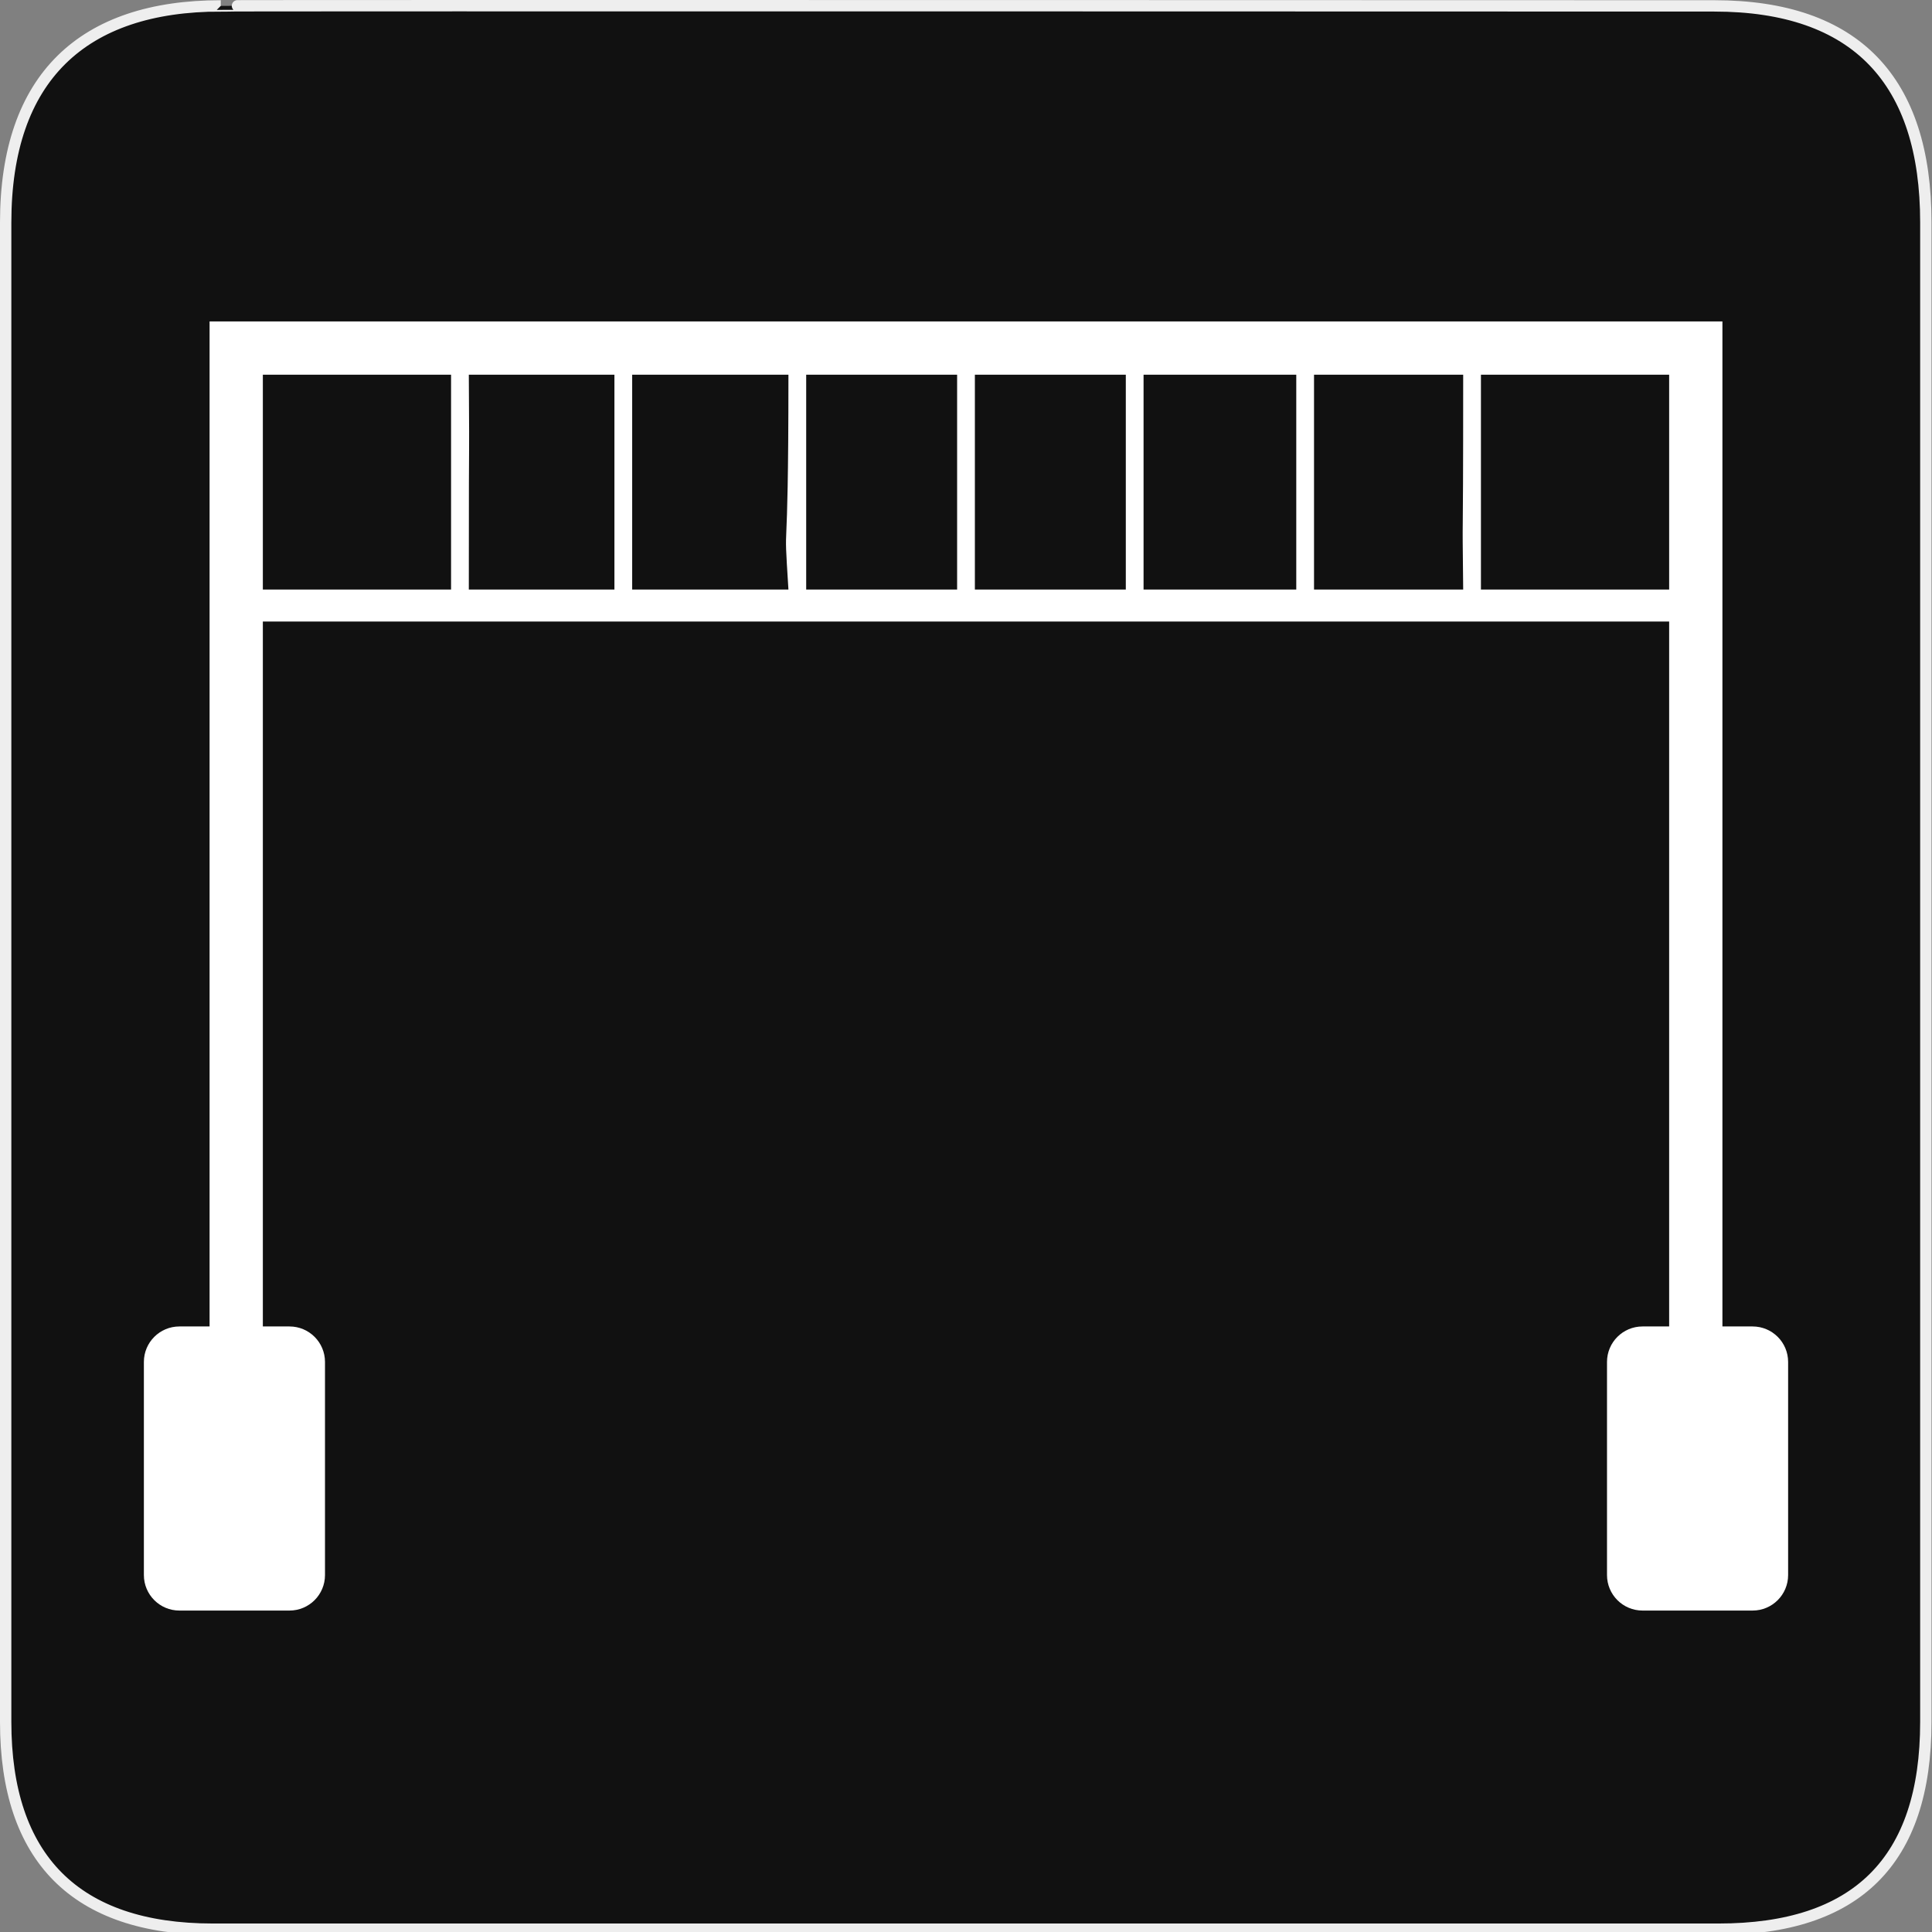 <?xml version="1.0" encoding="UTF-8" standalone="no"?>
<!-- Generator: Adobe Illustrator 15.0.0, SVG Export Plug-In . SVG Version: 6.00 Build 0)  -->

<svg
   xmlns:dc="http://purl.org/dc/elements/1.1/"
   xmlns:cc="http://creativecommons.org/ns#"
   xmlns:rdf="http://www.w3.org/1999/02/22-rdf-syntax-ns#"
   xmlns:svg="http://www.w3.org/2000/svg"
   xmlns="http://www.w3.org/2000/svg"
   xmlns:sodipodi="http://sodipodi.sourceforge.net/DTD/sodipodi-0.dtd"
   xmlns:inkscape="http://www.inkscape.org/namespaces/inkscape"
   version="1.1"
   id="Layer_1"
   x="0px"
   y="0px"
   width="580px"
   height="580px"
   viewBox="0 0 580 580"
   enable-background="new 0 0 580 580"
   xml:space="preserve"
   sodipodi:docname="gantry.svg"
   inkscape:version="0.92.3 (2405546, 2018-03-11)"><rect x="0" y="0" width="580" height="580" fill="#808080" stroke="none"/><defs
   id="defs4600" /><sodipodi:namedview
   pagecolor="#ffffff"
   bordercolor="#666666"
   borderopacity="1"
   objecttolerance="10"
   gridtolerance="10"
   guidetolerance="10"
   inkscape:pageopacity="0"
   inkscape:pageshadow="2"
   inkscape:window-width="1336"
   inkscape:window-height="1135"
   id="namedview4598"
   showgrid="false"
   inkscape:zoom="1.2432572"
   inkscape:cx="290"
   inkscape:cy="290"
   inkscape:window-x="303"
   inkscape:window-y="-1"
   inkscape:window-maximized="0"
   inkscape:current-layer="Layer_1" />
<g
   id="Layer_2">
	<g
   id="g1327">
		<path
   id="path1329"
   fill="#111111"
   stroke="#EEEEEE"
   stroke-width="3.408"
   d="M66.275,1.768    c-41.335,0-64.571,21.371-64.571,65.036v450.123c0,40.844,20.895,62.229,62.192,62.229h452.024    c41.307,0,62.229-20.315,62.229-62.229V66.804c0-42.602-20.923-65.036-63.521-65.036C514.625,1.768,66.133,1.625,66.275,1.768z" />
	</g>
</g>
<path
   d="m 526.145,398.212 h -9.062 V 112.492 96.5 H 501.091 78.909 62.917 v 15.992 285.72 h -9.062 c -5.889,0 -10.661,4.772 -10.661,10.66 v 63.968 c 0,5.888 4.772,10.661 10.661,10.661 h 33.049 c 5.888,0 10.661,-4.773 10.661,-10.661 v -63.968 c 0,-5.888 -4.773,-10.66 -10.661,-10.66 H 78.908 V 186.587 h 422.183 v 211.625 h -7.996 c -5.89,0 -10.661,4.772 -10.661,10.66 v 63.968 c 0,5.888 4.771,10.661 10.661,10.661 h 33.05 c 5.889,0 10.661,-4.773 10.661,-10.661 v -63.968 c 0,-5.888 -4.773,-10.66 -10.661,-10.66 z m -86.888,-285.72 c 0,64.5 -0.341,32.747 0,64.5 H 394.48 v -64.5 z m -50.109,0 v 64.5 h -45.843 v -64.5 z m -51.172,0 v 64.5 h -45.312 v -64.5 z m -50.642,0 v 64.5 h -45.31 v -64.5 z m -50.64,0 c 0,64.5 -1.642,38.336 0,64.5 h -46.909 v -64.5 z m -52.239,0 v 64.5 h -43.711 c 0,-64.5 0.215,-26.245 0,-64.5 z m -105.546,0 h 56.504 v 64.5 H 78.909 Z m 365.679,64.5 c 0,-64.5 0,0 0,-64.5 h 56.504 v 64.5 z"
   id="path4595"
   inkscape:connector-curvature="0"
   style="fill:#ffffff"
   sodipodi:nodetypes="sccccccccssssssssccccsssssssscccccccccccccccccccccccccccccccccccccccc" />
</svg>